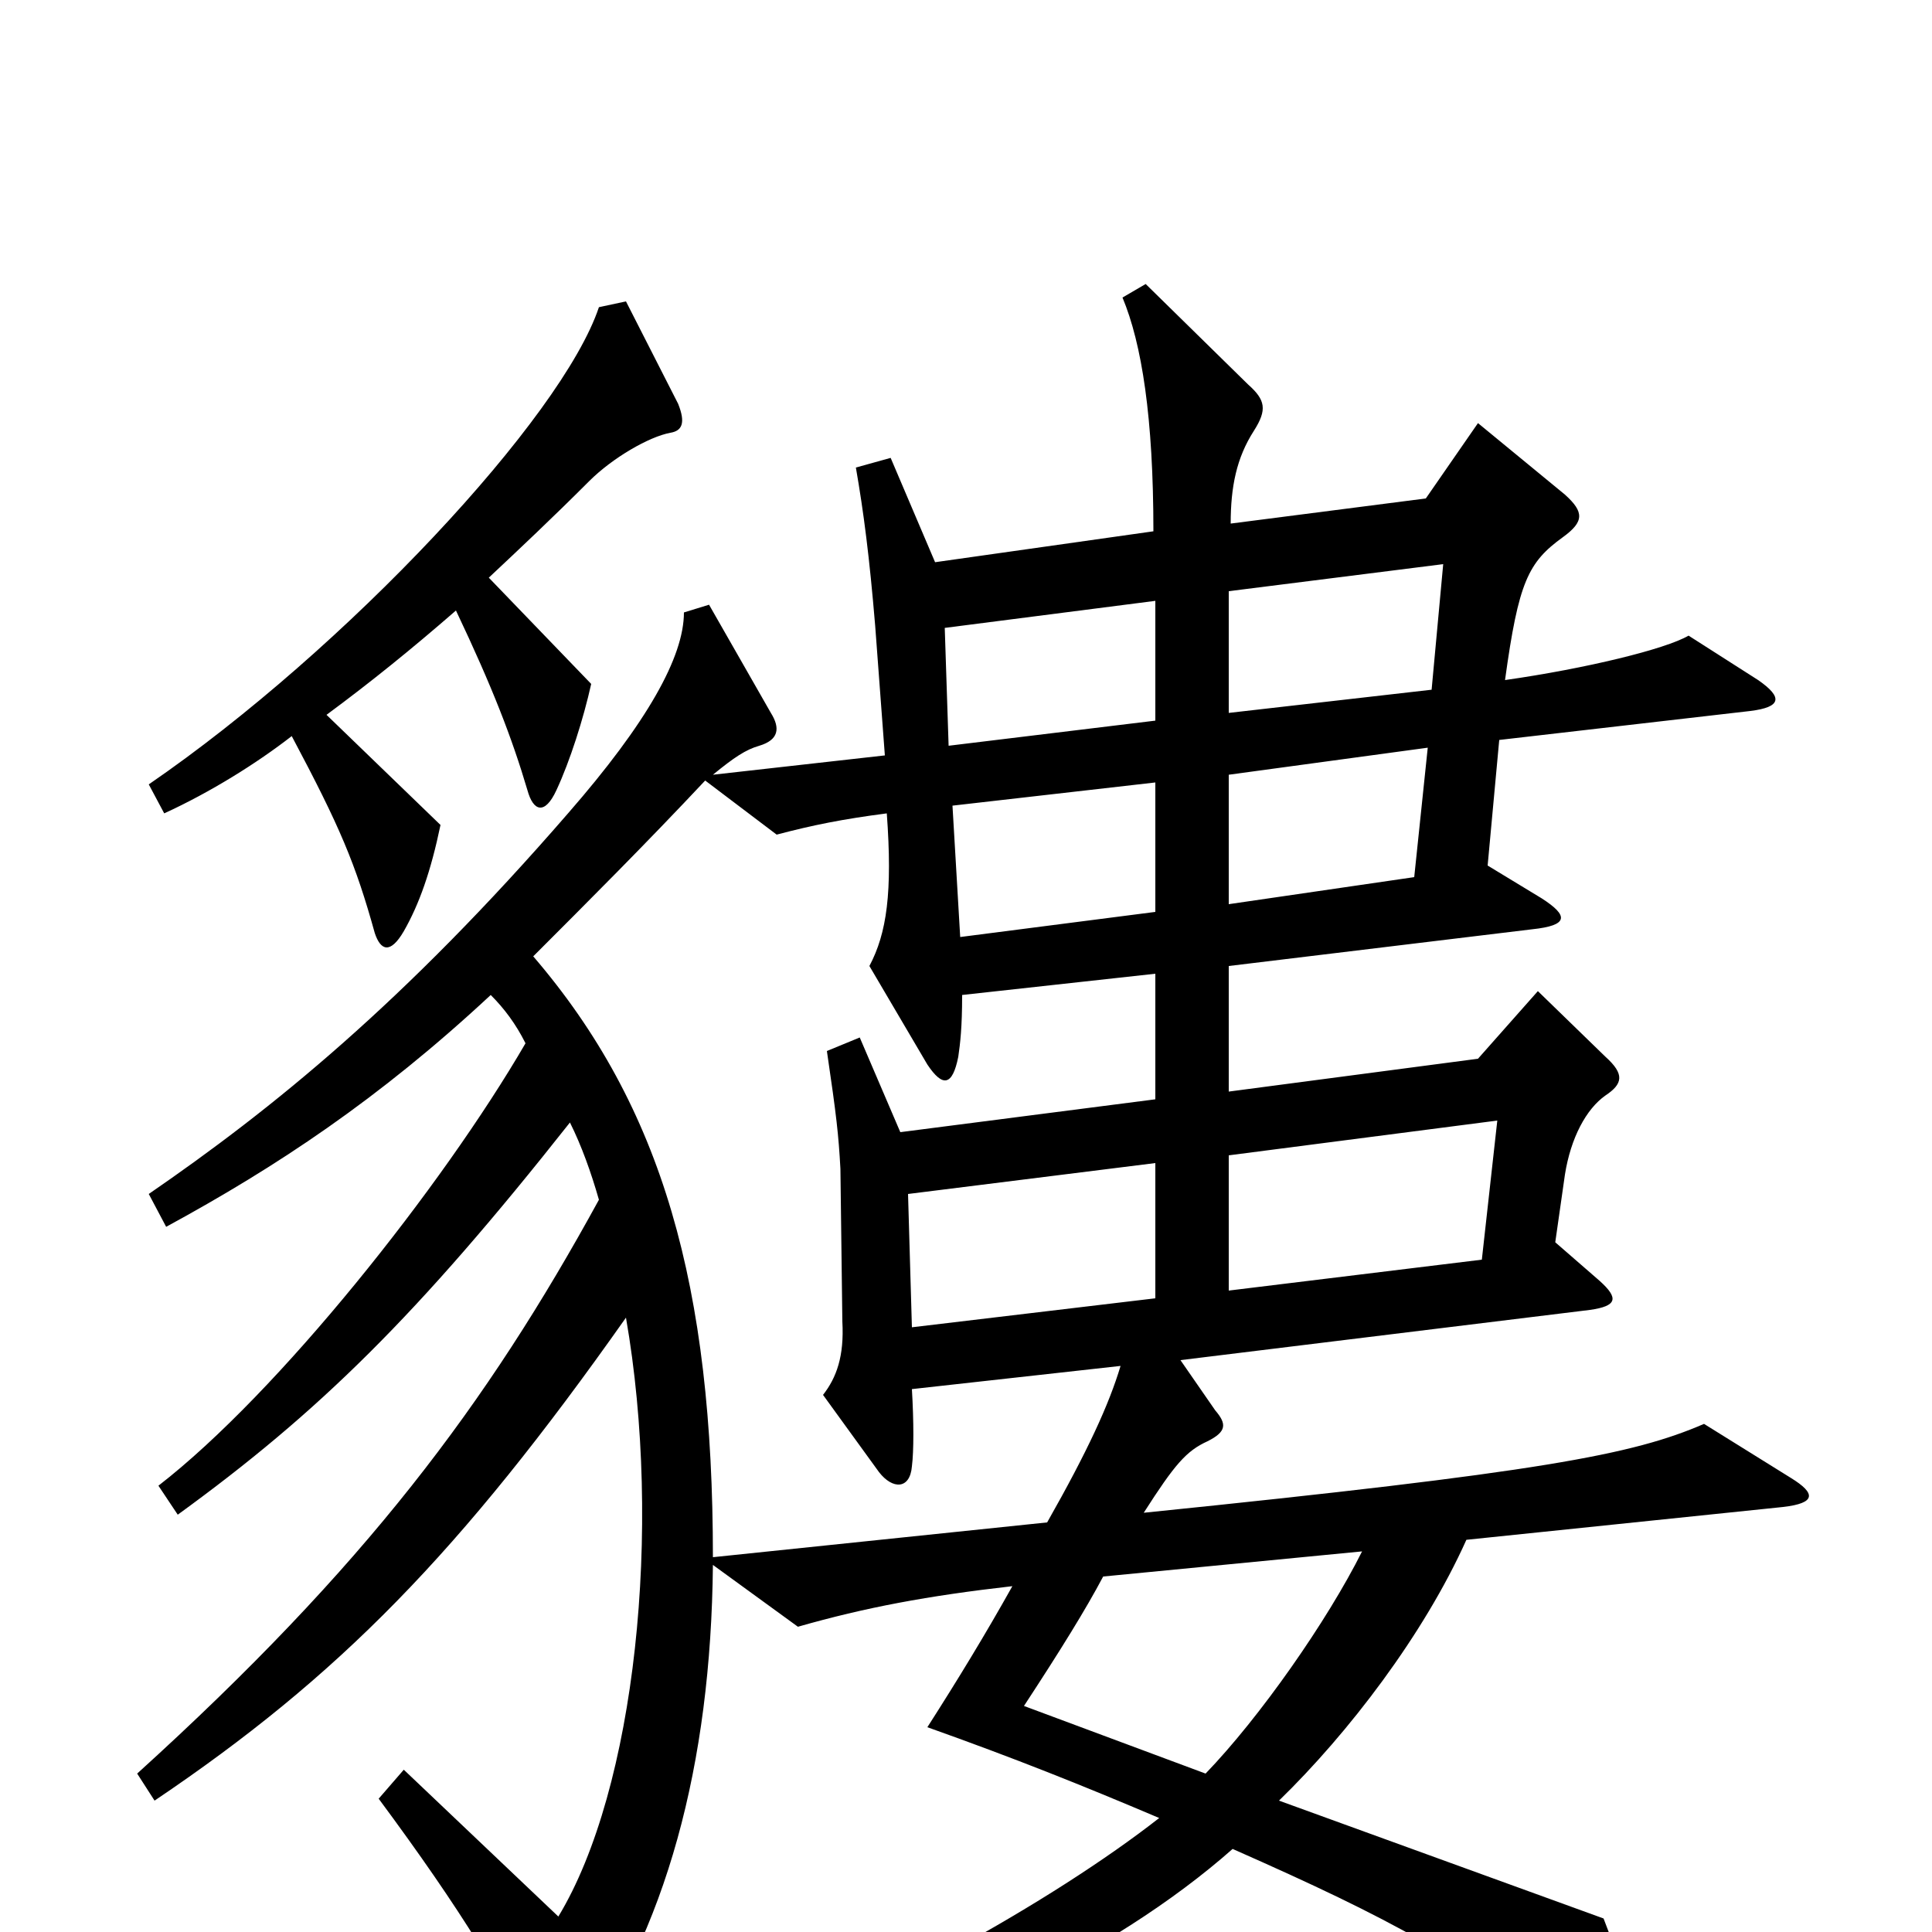 <svg xmlns="http://www.w3.org/2000/svg" viewBox="0 -1000 1000 1000">
	<path fill="#000000" d="M705 -197C687 -161 652 -111 624 -82L530 -117C549 -146 562 -167 571 -184ZM598 -328L472 -313L470 -382L598 -398ZM775 -420L767 -348L636 -332V-402ZM598 -528L497 -515L493 -583L598 -595ZM739 -613L732 -546L636 -532V-599ZM598 -627L491 -614L489 -675L598 -689ZM747 -708L741 -643L636 -631V-694ZM369 -190L413 -158C448 -168 480 -174 524 -179C510 -154 496 -131 480 -106C525 -90 560 -76 600 -59C545 -16 449 38 357 72L362 86C475 62 577 11 638 -43C724 -5 747 9 834 66C848 74 852 72 850 58C847 41 842 24 830 -7L662 -68C698 -103 737 -154 759 -203L923 -220C940 -222 940 -227 927 -235L882 -263C845 -247 798 -238 592 -217C608 -242 614 -249 625 -254C635 -259 635 -263 629 -270L611 -296L823 -322C837 -324 838 -328 828 -337L805 -357L810 -392C813 -411 821 -426 831 -433C840 -439 841 -444 831 -453L796 -487L765 -452L636 -435V-500L793 -519C812 -521 812 -526 798 -535L770 -552L776 -617L906 -632C922 -634 923 -639 910 -648L874 -671C862 -664 821 -654 779 -648C786 -699 791 -709 809 -722C820 -730 820 -735 810 -744L765 -781L738 -742L637 -729C637 -748 640 -763 649 -777C656 -788 655 -793 646 -801L593 -853L581 -846C591 -822 597 -784 597 -725L484 -709L461 -763L443 -758C447 -735 450 -712 453 -676L458 -609L369 -599C380 -608 386 -612 393 -614C403 -617 404 -623 399 -631L367 -687L354 -683C354 -660 335 -626 294 -579C209 -481 141 -426 77 -382L86 -365C143 -396 196 -431 254 -485C261 -478 267 -470 272 -460C229 -386 144 -279 82 -231L92 -216C165 -269 216 -319 295 -419C301 -407 306 -393 310 -379C252 -273 189 -189 71 -82L80 -68C175 -132 238 -196 324 -318C343 -209 329 -74 289 -8L209 -84L196 -69C239 -11 262 27 281 67C284 72 289 75 297 65C345 0 368 -87 369 -190ZM365 -596L402 -568C421 -573 436 -576 459 -579C462 -538 459 -517 450 -500L480 -449C488 -437 493 -438 496 -453C497 -460 498 -468 498 -485L598 -496V-431L466 -414L445 -463L428 -456C433 -422 434 -413 435 -395L436 -316C437 -298 433 -287 426 -278L455 -238C462 -229 471 -229 472 -241C473 -249 473 -264 472 -281L580 -293C574 -273 563 -249 542 -212L369 -194C369 -334 343 -427 276 -505C304 -533 335 -564 365 -596ZM351 -791L324 -844L310 -841C291 -784 179 -664 77 -594L85 -579C109 -590 133 -605 151 -619C176 -572 184 -553 194 -517C197 -508 202 -506 209 -518C217 -532 223 -549 228 -573L169 -630C192 -647 213 -664 236 -684C255 -644 265 -618 273 -591C276 -580 282 -578 288 -591C295 -606 302 -628 306 -646L253 -701C269 -716 286 -732 305 -751C317 -763 336 -774 347 -776C353 -777 355 -781 351 -791Z"/>
</svg>